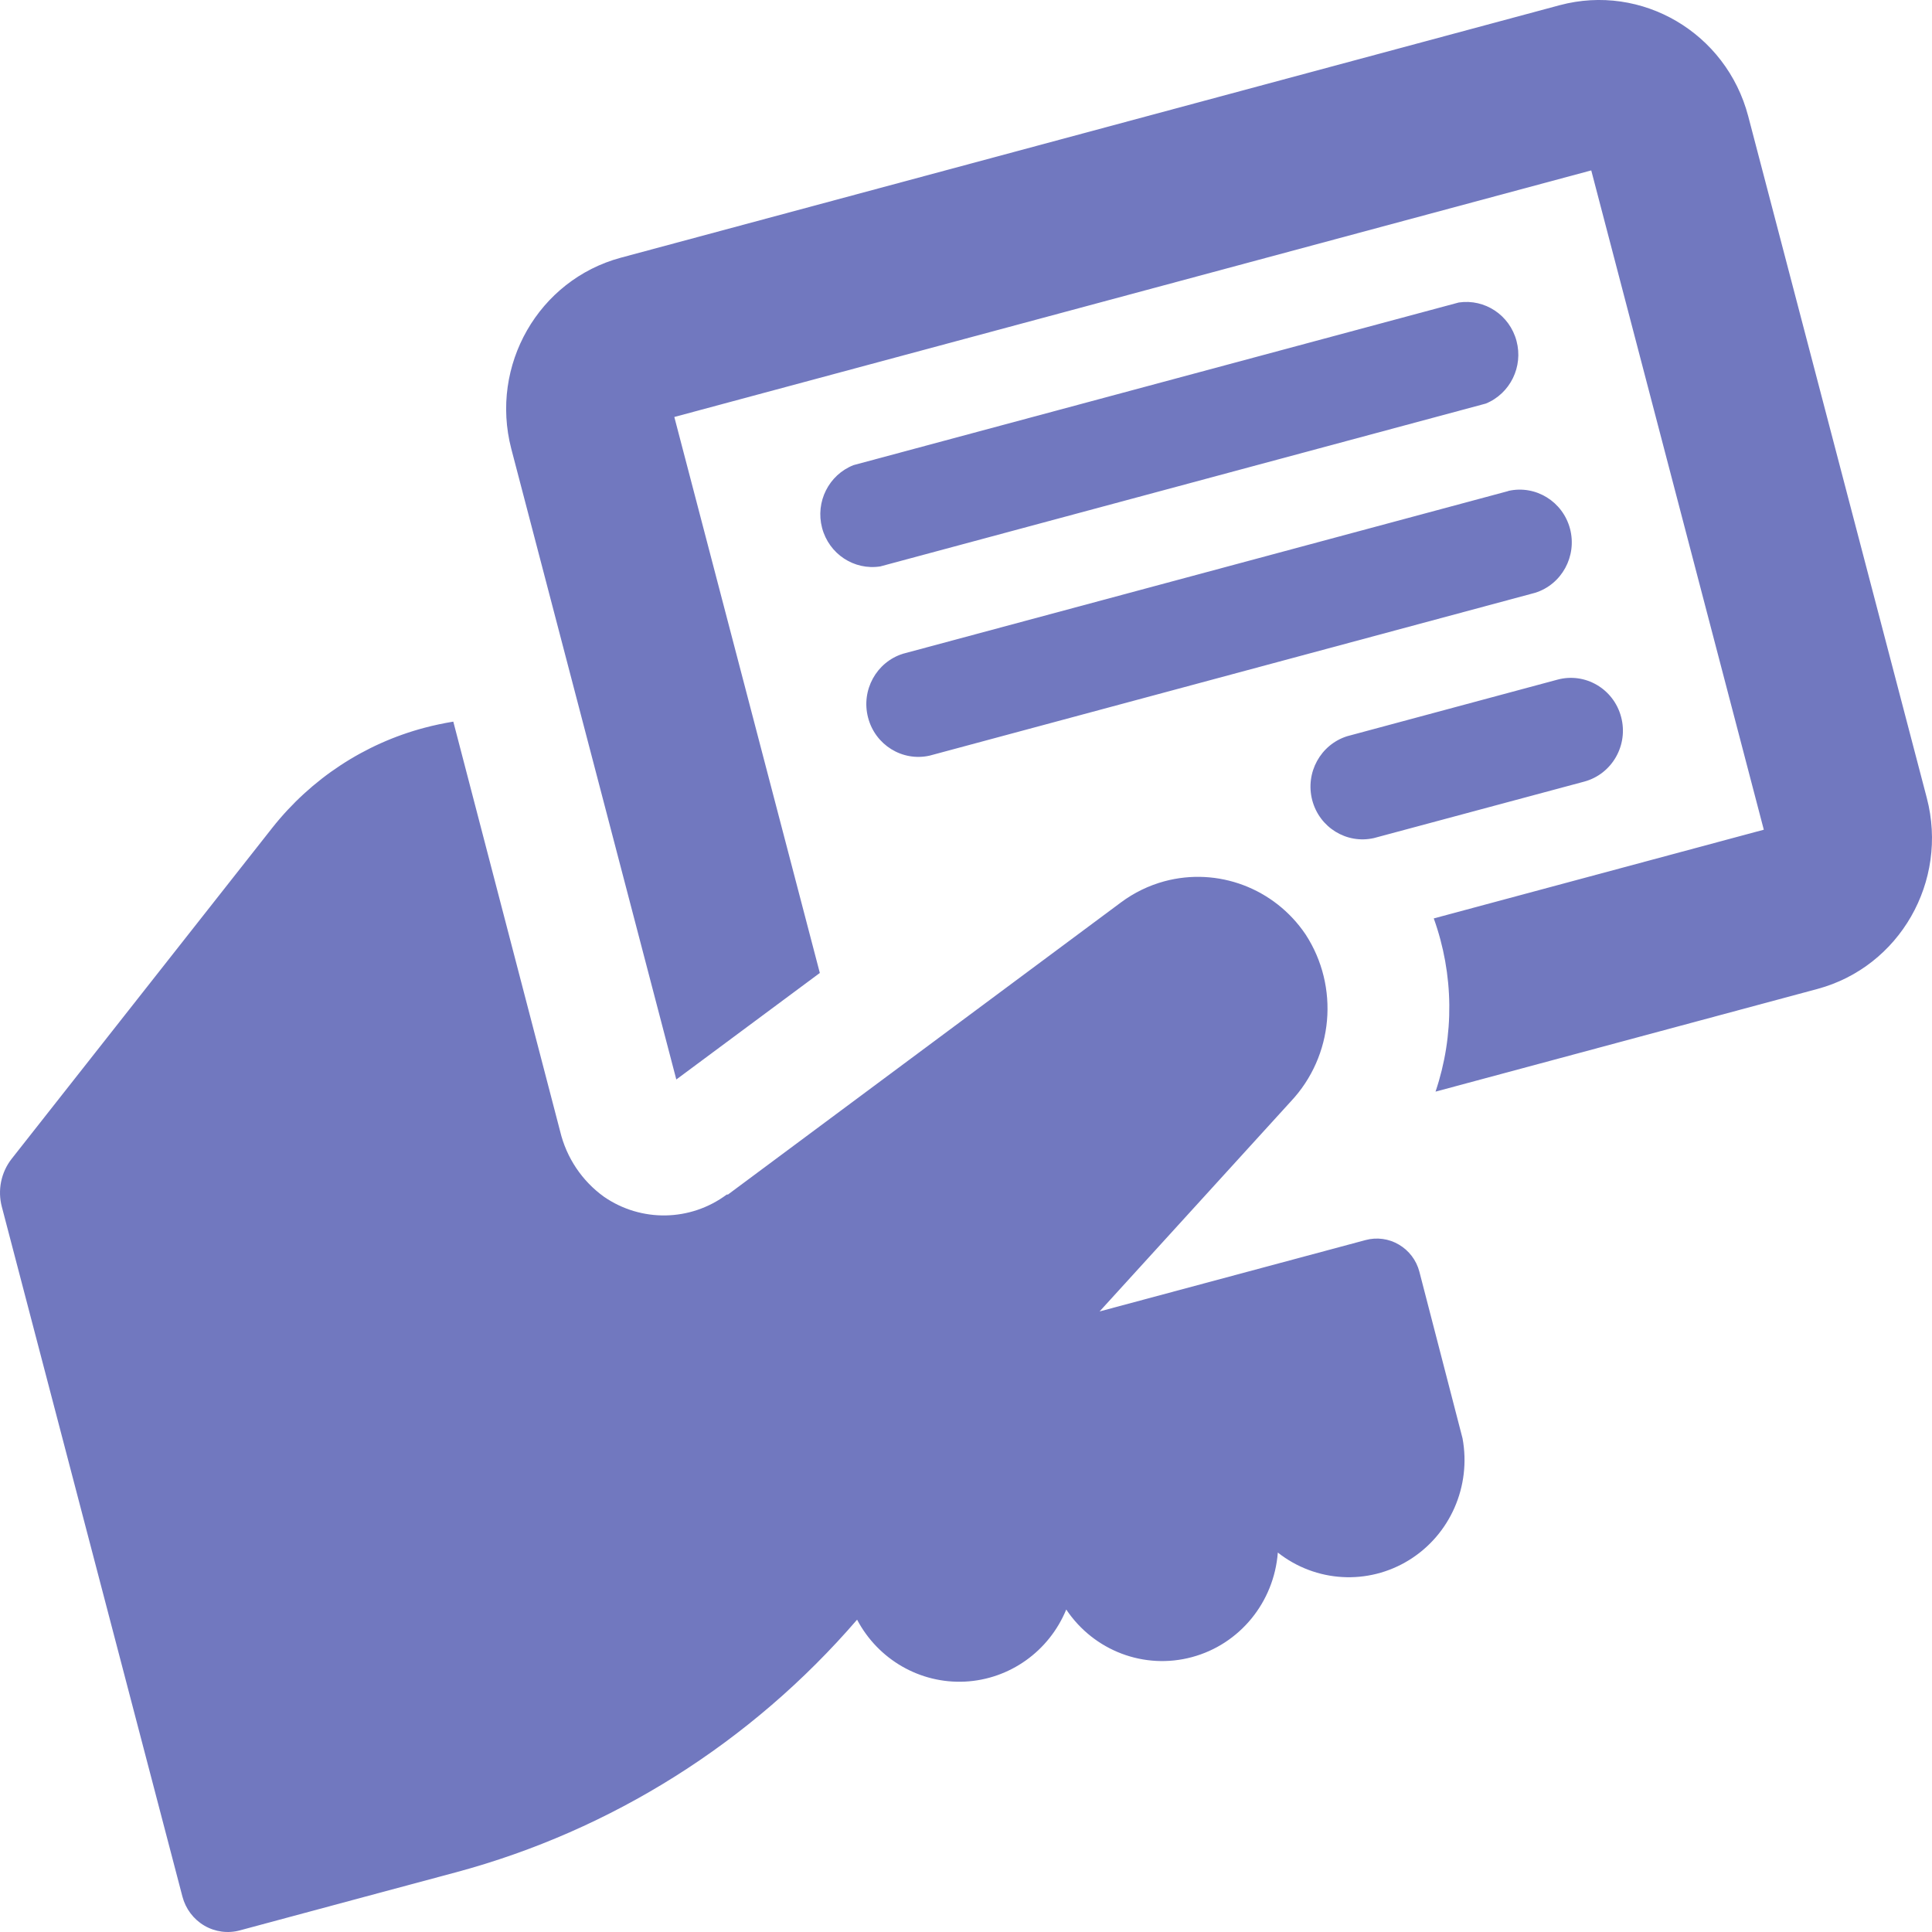 <?xml version="1.0" encoding="UTF-8"?>
<svg width="35px" height="35px" viewBox="0 0 35 35" version="1.1" xmlns="http://www.w3.org/2000/svg" xmlns:xlink="http://www.w3.org/1999/xlink">
    <!-- Generator: Sketch 49.2 (51160) - http://www.bohemiancoding.com/sketch -->
    <title>promo-benefiit-1</title>
    <desc>Created with Sketch.</desc>
    <defs></defs>
    <g id="Page-1" stroke="none" stroke-width="1" fill="none" fill-rule="evenodd">
        <g id="1_c" transform="translate(-590, -640)" fill="#7178BF" fill-rule="nonzero">
            <path d="M624.906,654.456 C625.301,655.966 624.414,657.515 622.924,657.916 L616.006,659.776 C616.35,658.757 616.338,657.65 615.974,656.638 L621.953,655.031 L618.827,643.087 L602.216,647.554 L604.852,657.626 L602.252,659.556 L599.262,648.129 C598.87,646.619 599.756,645.072 601.245,644.669 L618.256,640.094 C619.746,639.696 621.273,640.595 621.67,642.103 L624.906,654.456 Z M615.713,663.037 C615.659,662.83 615.525,662.654 615.342,662.547 C615.16,662.439 614.942,662.41 614.738,662.465 L609.92,663.758 L613.384,659.954 C614.158,659.131 614.269,657.877 613.652,656.928 C613.087,656.091 612.063,655.705 611.095,655.965 C610.811,656.042 610.543,656.172 610.306,656.349 L603.188,661.64 L603.166,661.64 C602.508,662.13 601.616,662.146 600.941,661.68 C600.545,661.395 600.263,660.975 600.148,660.497 L598.212,653.073 C598.036,653.102 597.86,653.139 597.687,653.185 C596.602,653.473 595.636,654.108 594.934,654.995 L590.212,660.992 C590.019,661.238 589.953,661.562 590.034,661.865 L593.305,674.359 C593.363,674.58 593.505,674.769 593.701,674.884 C593.897,674.999 594.13,675.03 594.348,674.97 L596.619,674.359 L598.266,673.917 C601.082,673.158 603.61,671.565 605.527,669.342 C605.91,670.067 606.669,670.503 607.479,670.464 C608.289,670.424 609.004,669.916 609.316,669.158 C609.817,669.907 610.731,670.253 611.594,670.02 C612.457,669.788 613.08,669.028 613.149,668.126 C613.837,668.668 614.784,668.722 615.527,668.262 C616.271,667.802 616.656,666.924 616.495,666.056 L615.713,663.037 Z M616.427,645.48 L605.463,648.426 C605.014,648.602 604.768,649.093 604.893,649.564 C605.018,650.036 605.473,650.336 605.948,650.261 L616.917,647.311 C617.359,647.13 617.598,646.642 617.473,646.176 C617.349,645.709 616.9,645.41 616.427,645.48 Z M617.32,648.897 L606.359,651.843 C605.876,651.994 605.596,652.505 605.726,653 C605.855,653.496 606.347,653.8 606.841,653.689 L617.81,650.739 C618.293,650.588 618.572,650.077 618.443,649.581 C618.313,649.086 617.821,648.782 617.327,648.893 L617.32,648.897 Z M614.406,653.337 C613.922,653.489 613.643,653.999 613.772,654.495 C613.902,654.991 614.394,655.294 614.888,655.183 L618.702,654.159 C619.205,654.022 619.504,653.498 619.368,652.988 C619.233,652.478 618.716,652.176 618.213,652.313 L614.406,653.337 Z" id="promo-benefiit-1"></path>
        </g>
    </g>
</svg>